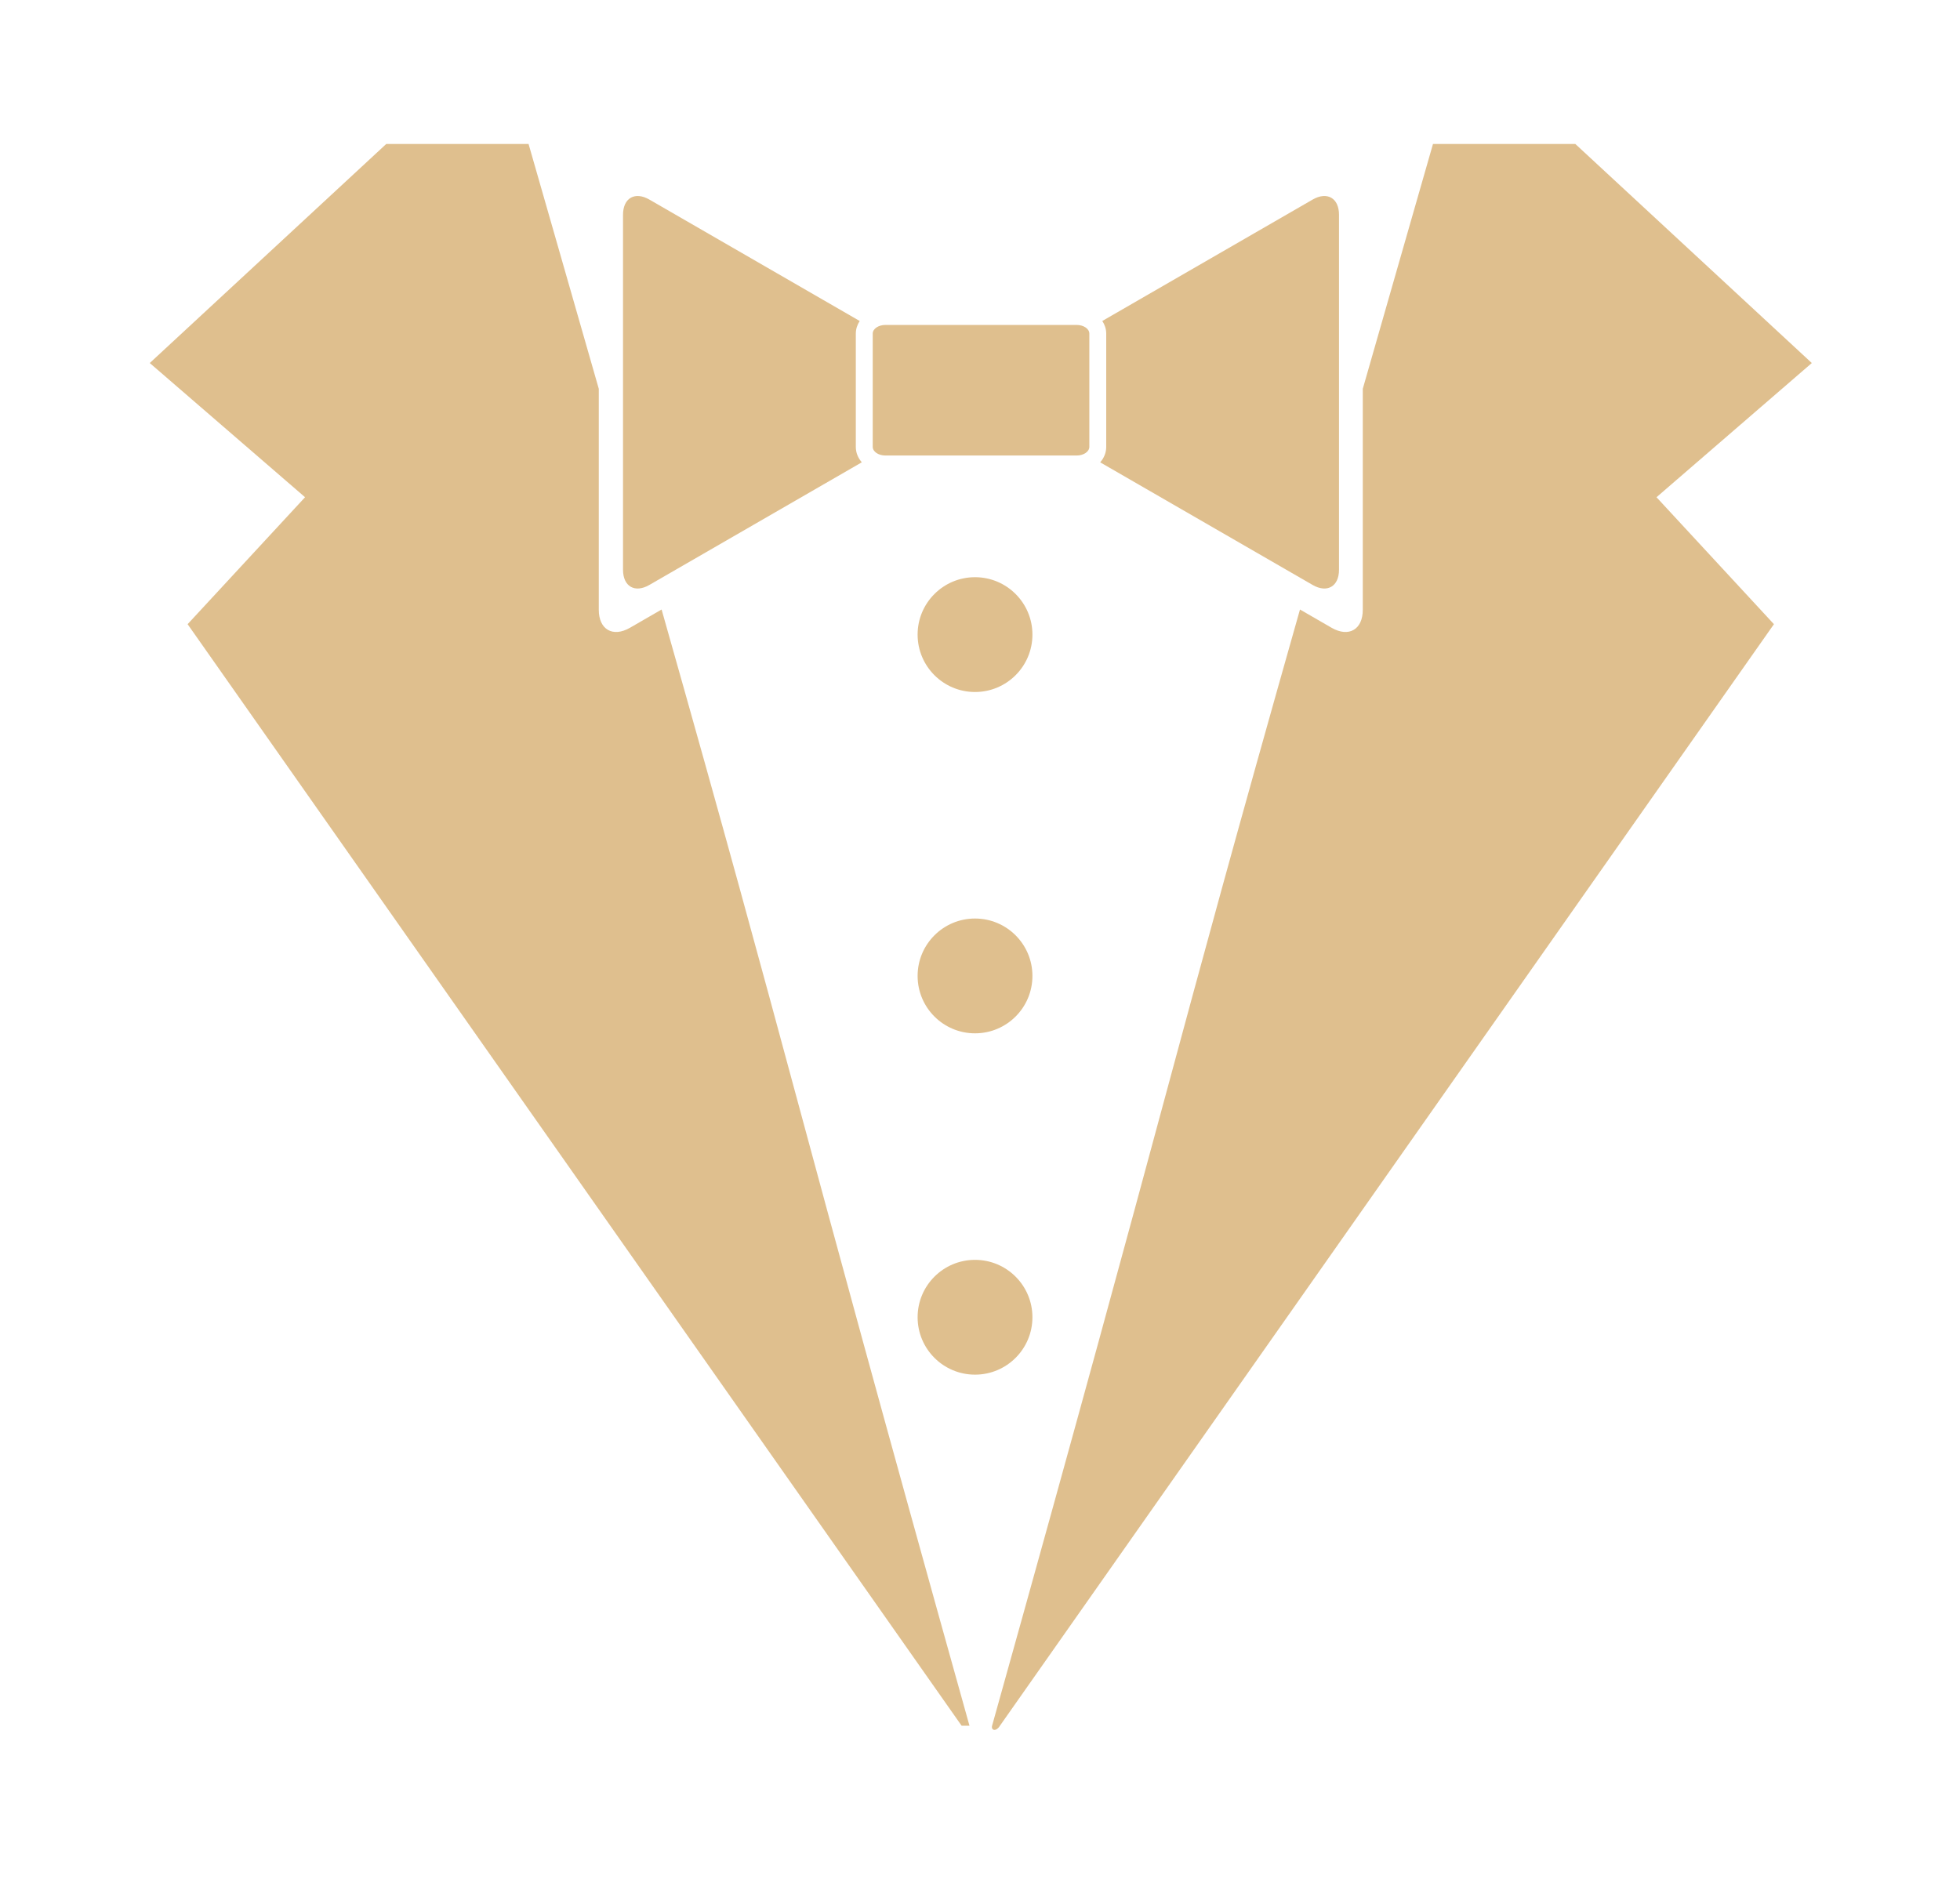 <?xml version="1.0" encoding="UTF-8"?>
<svg width="412" height="395" version="1.1" viewBox="0 0 412 395" xmlns="http://www.w3.org/2000/svg">
 <title>stylelint-icon-white</title>
 <g transform="matrix(.848 0 0 .848 31.478 29.499)" fill="#dfbf8e" fill-rule="evenodd">
  <path d="m208.8 393.05c45.057-161.12 43.75-161.85 76.32-276.73l7.832 4.523c4.255 2.458 7.738 0.448 7.738-4.455v-54.786c8.643-30.27 15.416-53.66 17.4-60.693h35.287l58.618 54.304-38.498 33.27 29.11 31.473-191.86 273.09c-0.938 1.542-2.244 1.19-1.947 0zm20.96-347.28c1.733 0 3.148 0.958 3.148 2.147v28.077c0 1.186-1.415 2.15-3.147 2.15h-47.396c-1.742 0-3.153-0.96-3.153-2.15v-28.077c0-1.185 1.41-2.147 3.153-2.147h47.396z"/>
  <path d="m288.26 14.688-52.14 30.1c0.605 0.92 0.973 1.98 0.973 3.136v28.078c0 1.457-0.565 2.77-1.496 3.83l52.663 30.402c3.59 2.073 6.535 0.377 6.535-3.764v-88.014c0-4.145-2.944-5.836-6.535-3.768zm-113.24 61.312v-28.077c0-1.15 0.368-2.21 0.966-3.13l-52.14-30.105c-3.588-2.068-6.53-0.376-6.53 3.768v88.013c0 4.14 2.938 5.84 6.53 3.76l52.66-30.405c-0.926-1.06-1.487-2.37-1.487-3.827z"/>
  <path d="m201.25 393.05h1.947c-45.05-161.12-43.753-161.85-76.32-276.73l-7.833 4.523c-4.253 2.458-7.737 0.448-7.737-4.455v-54.786c-8.645-30.27-15.415-53.66-17.405-60.693h-35.283l-58.617 54.304 38.494 33.27-29.11 31.473z"/>
  <circle cx="204.57" cy="122.54" r="14.231"/>
  <circle cx="204.57" cy="207.16" r="14.231"/>
  <circle cx="204.57" cy="291.78" r="14.23"/>
 </g>
</svg>
